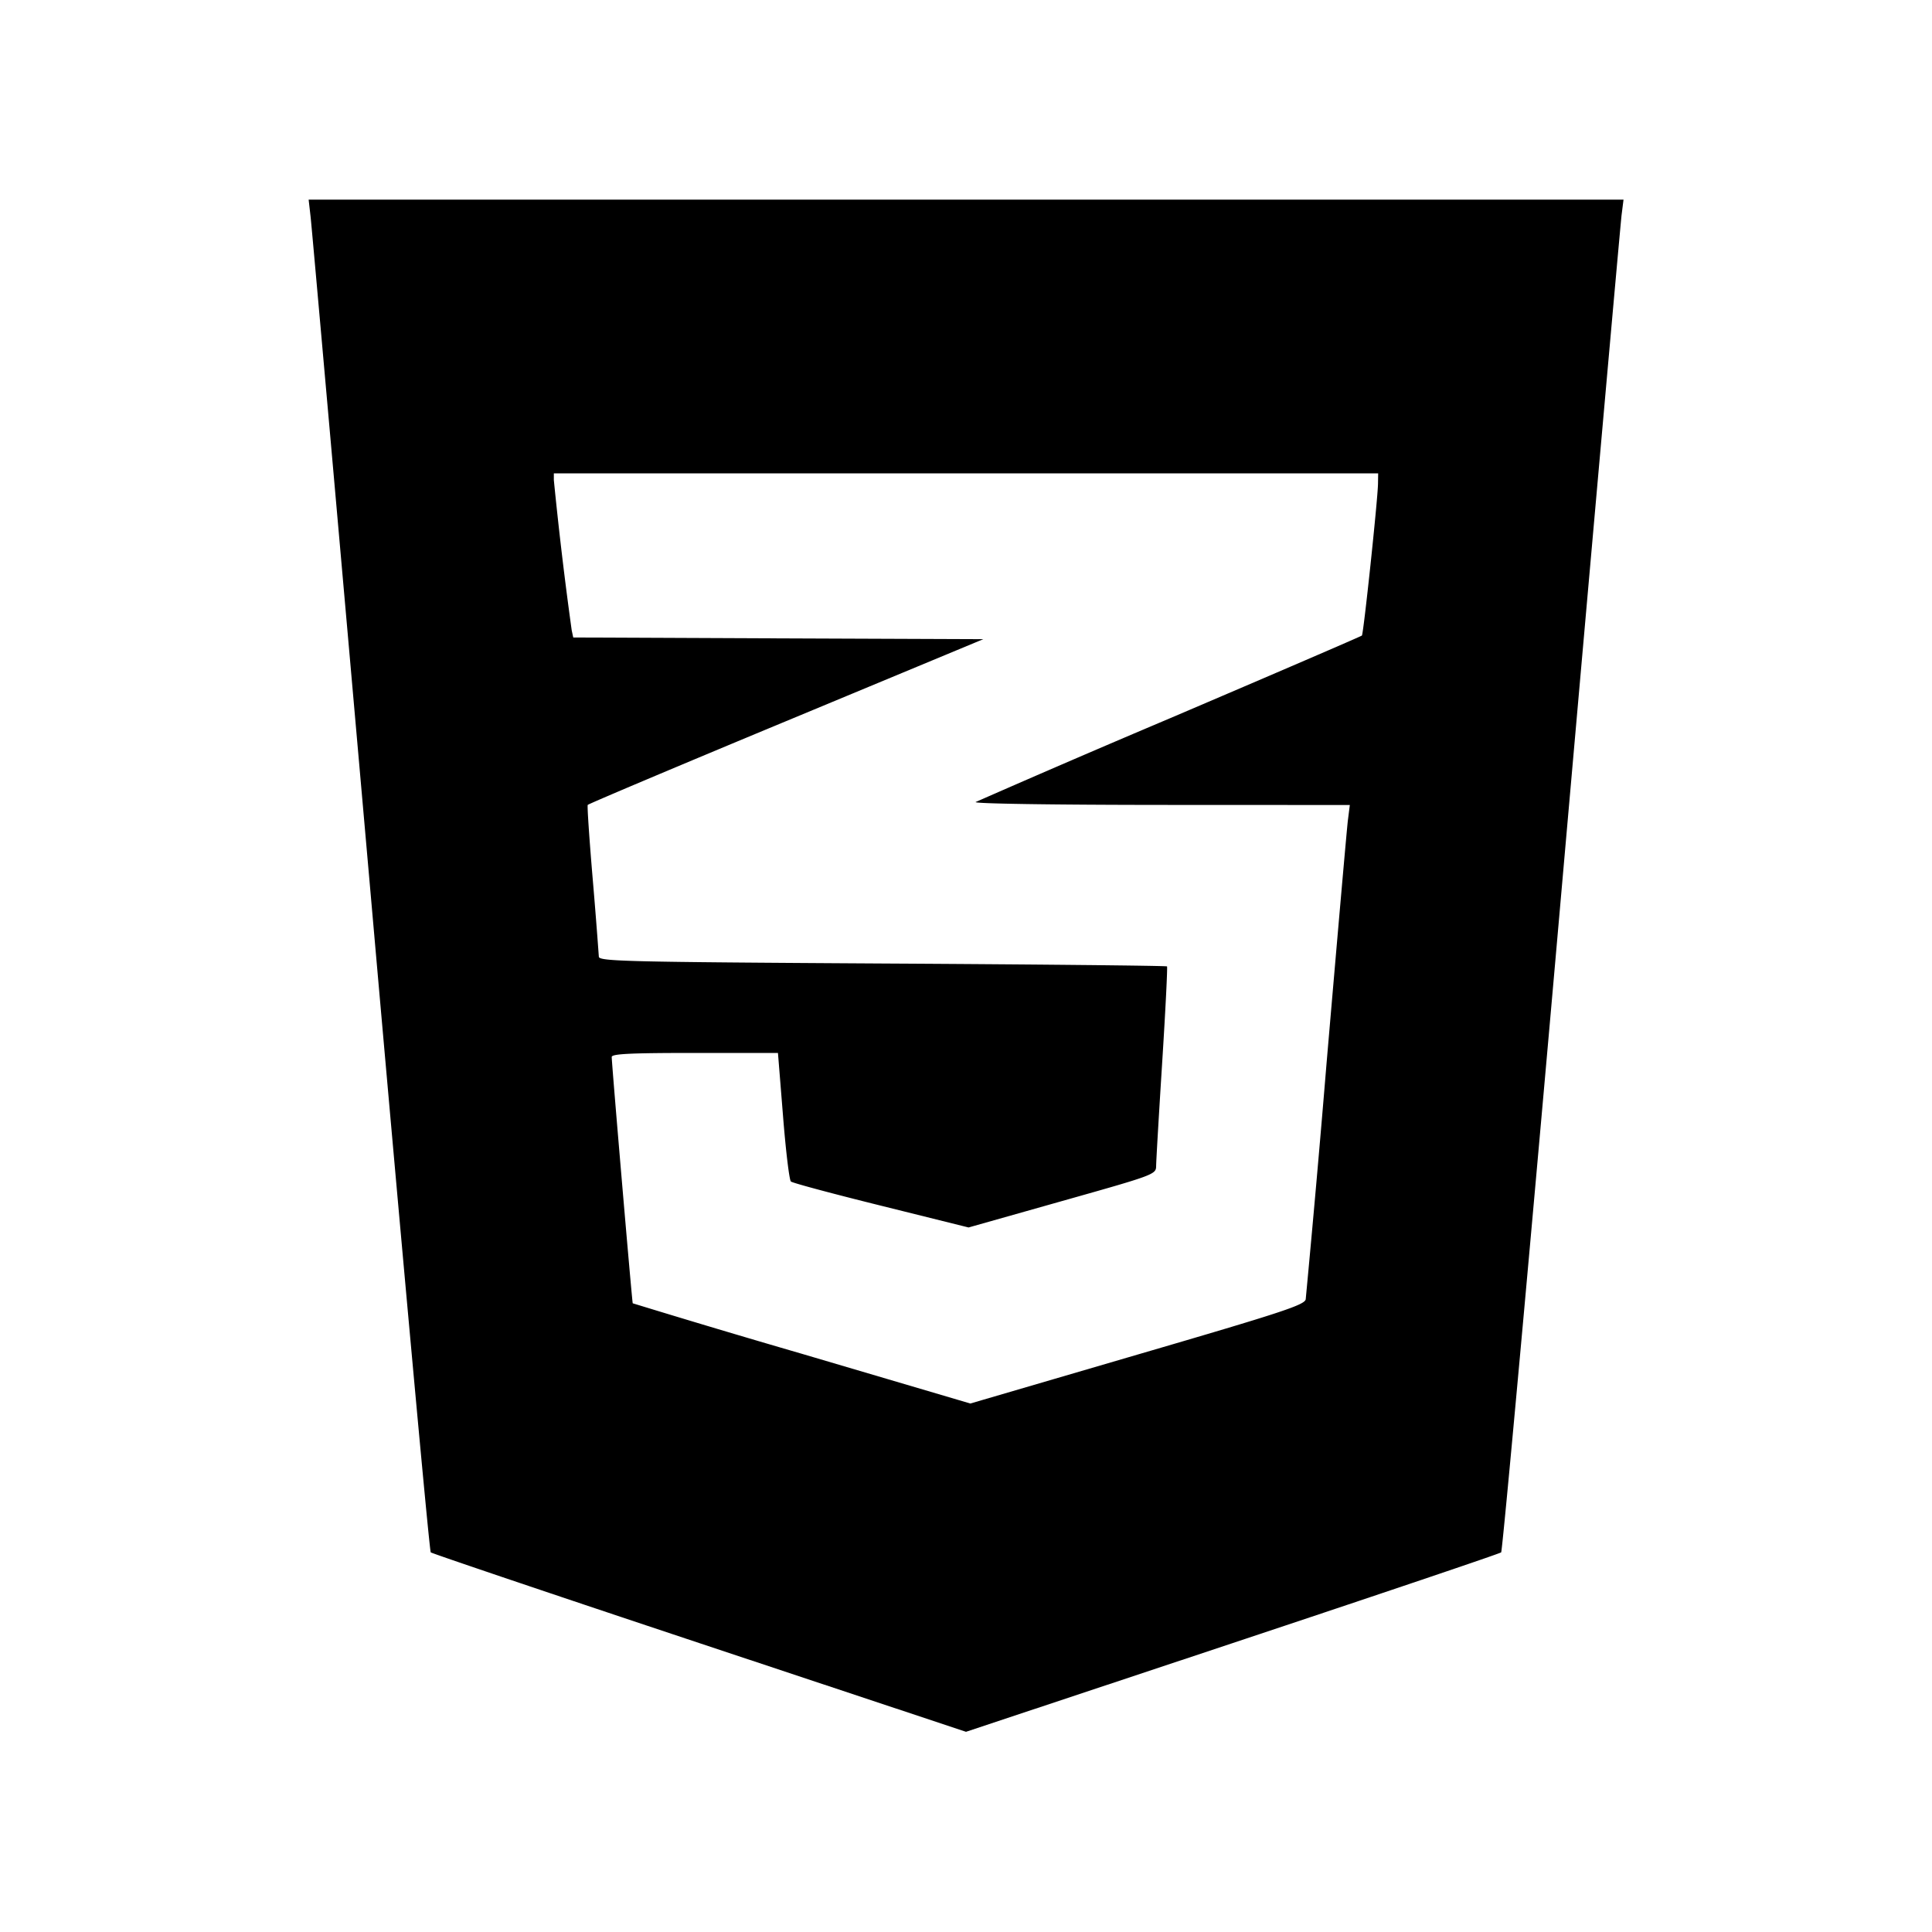 <svg viewBox="0 0 24 24" xmlns="http://www.w3.org/2000/svg"><path d="M3.858 2.69c.014.116.348 3.89.744 8.389.395 4.498.732 8.19.749 8.205.016.014 1.518.522 3.339 1.128L12 21.513l3.31-1.101c1.821-.606 3.323-1.113 3.338-1.128.016-.014.354-3.715.75-8.224.397-4.51.733-8.286.746-8.39l.024-.19H3.834l.024.21m13.26 3.32c-.004.208-.18 1.865-.2 1.885-.01.01-1.08.471-2.378 1.025a190.61 190.61 0 0 0-2.42 1.043c-.035.02.926.035 2.294.036l2.354.001-.024.19c-.013.105-.132 1.468-.266 3.03a244.375 244.375 0 0 1-.258 2.921c-.015.07-.297.163-2.092.687l-2.074.607-2.094-.618a147.101 147.101 0 0 1-2.1-.627c-.008-.012-.262-2.987-.261-3.06.001-.039.234-.05 1.033-.05h1.032l.063.783c.034.43.078.797.098.814.019.018.524.153 1.121.301l1.086.27 1.164-.329c1.145-.323 1.164-.33 1.166-.434 0-.058.034-.636.075-1.285.041-.649.068-1.187.06-1.195-.008-.009-1.599-.025-3.536-.036-3.194-.019-3.521-.027-3.522-.085a72.987 72.987 0 0 0-.076-.964c-.042-.495-.07-.909-.062-.921.007-.012 1.115-.48 2.463-1.04l2.451-1.019-2.547-.01-2.547-.011-.019-.089a47.507 47.507 0 0 1-.222-1.867V5.88h10.24l-.002.13" fill-rule="evenodd"/></svg>